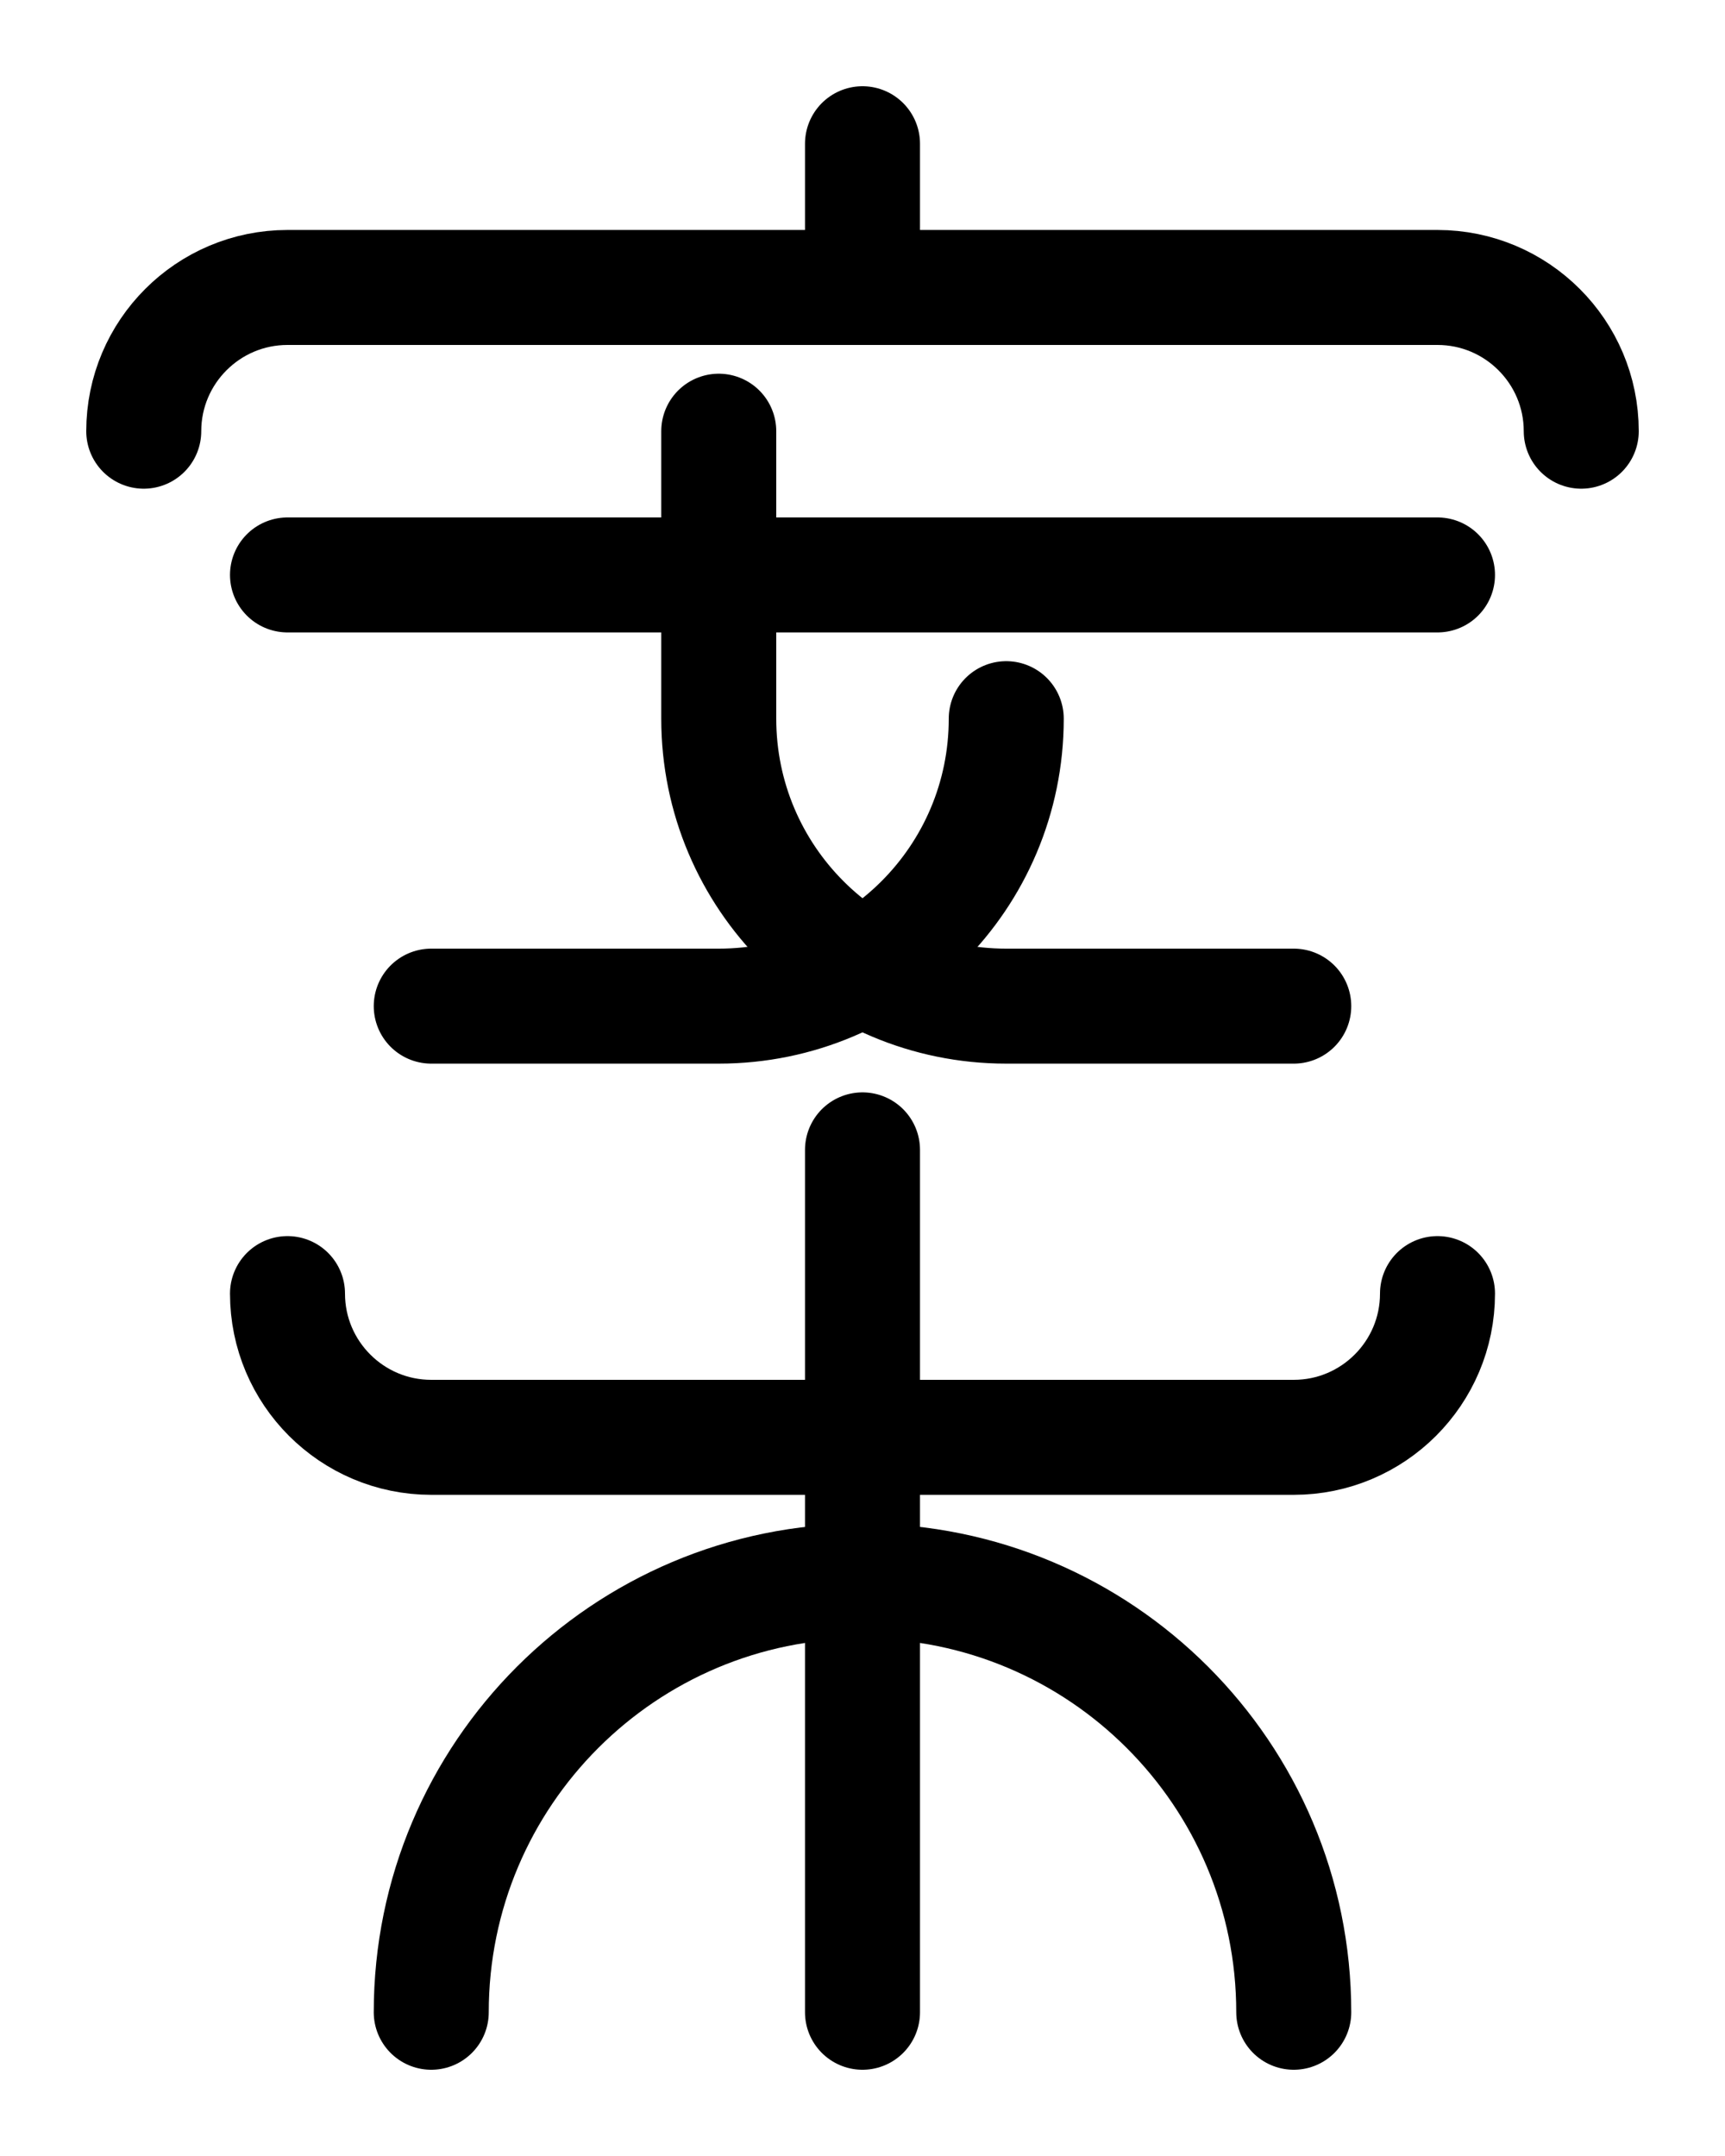 <?xml version="1.0" encoding="utf-8"?>
<!-- Generator: Adobe Illustrator 26.0.0, SVG Export Plug-In . SVG Version: 6.00 Build 0)  -->
<svg version="1.1" id="图层_1" xmlns="http://www.w3.org/2000/svg" xmlns:xlink="http://www.w3.org/1999/xlink" x="0px" y="0px"
	 viewBox="0 0 720 900" style="enable-background:new 0 0 720 900;" xml:space="preserve">
<style type="text/css">
	.st0{fill:none;stroke:#000000;stroke-width:48;stroke-linecap:round;stroke-linejoin:round;stroke-miterlimit:10;}
</style>
<line class="st0" x1="360" y1="60" x2="360" y2="120"/>
<path class="st0" d="M60,180c0-33.1,26.9-60,60-60h480c33.1,0,60,26.9,60,60"/>
<line class="st0" x1="120" y1="240" x2="600" y2="240"/>
<path class="st0" d="M180,840c0-99.4,80.6-180,180-180s180,80.6,180,180"/>
<path class="st0" d="M600,540c0,33.1-26.9,60-60,60H180c-33.1,0-60-26.9-60-60"/>
<line class="st0" x1="360" y1="480" x2="360" y2="840"/>
<path class="st0" d="M300,180v120c0,66.3,53.7,120,120,120h120"/>
<path class="st0" d="M420,300c0,66.3-53.7,120-120,120H180"/>
</svg>
